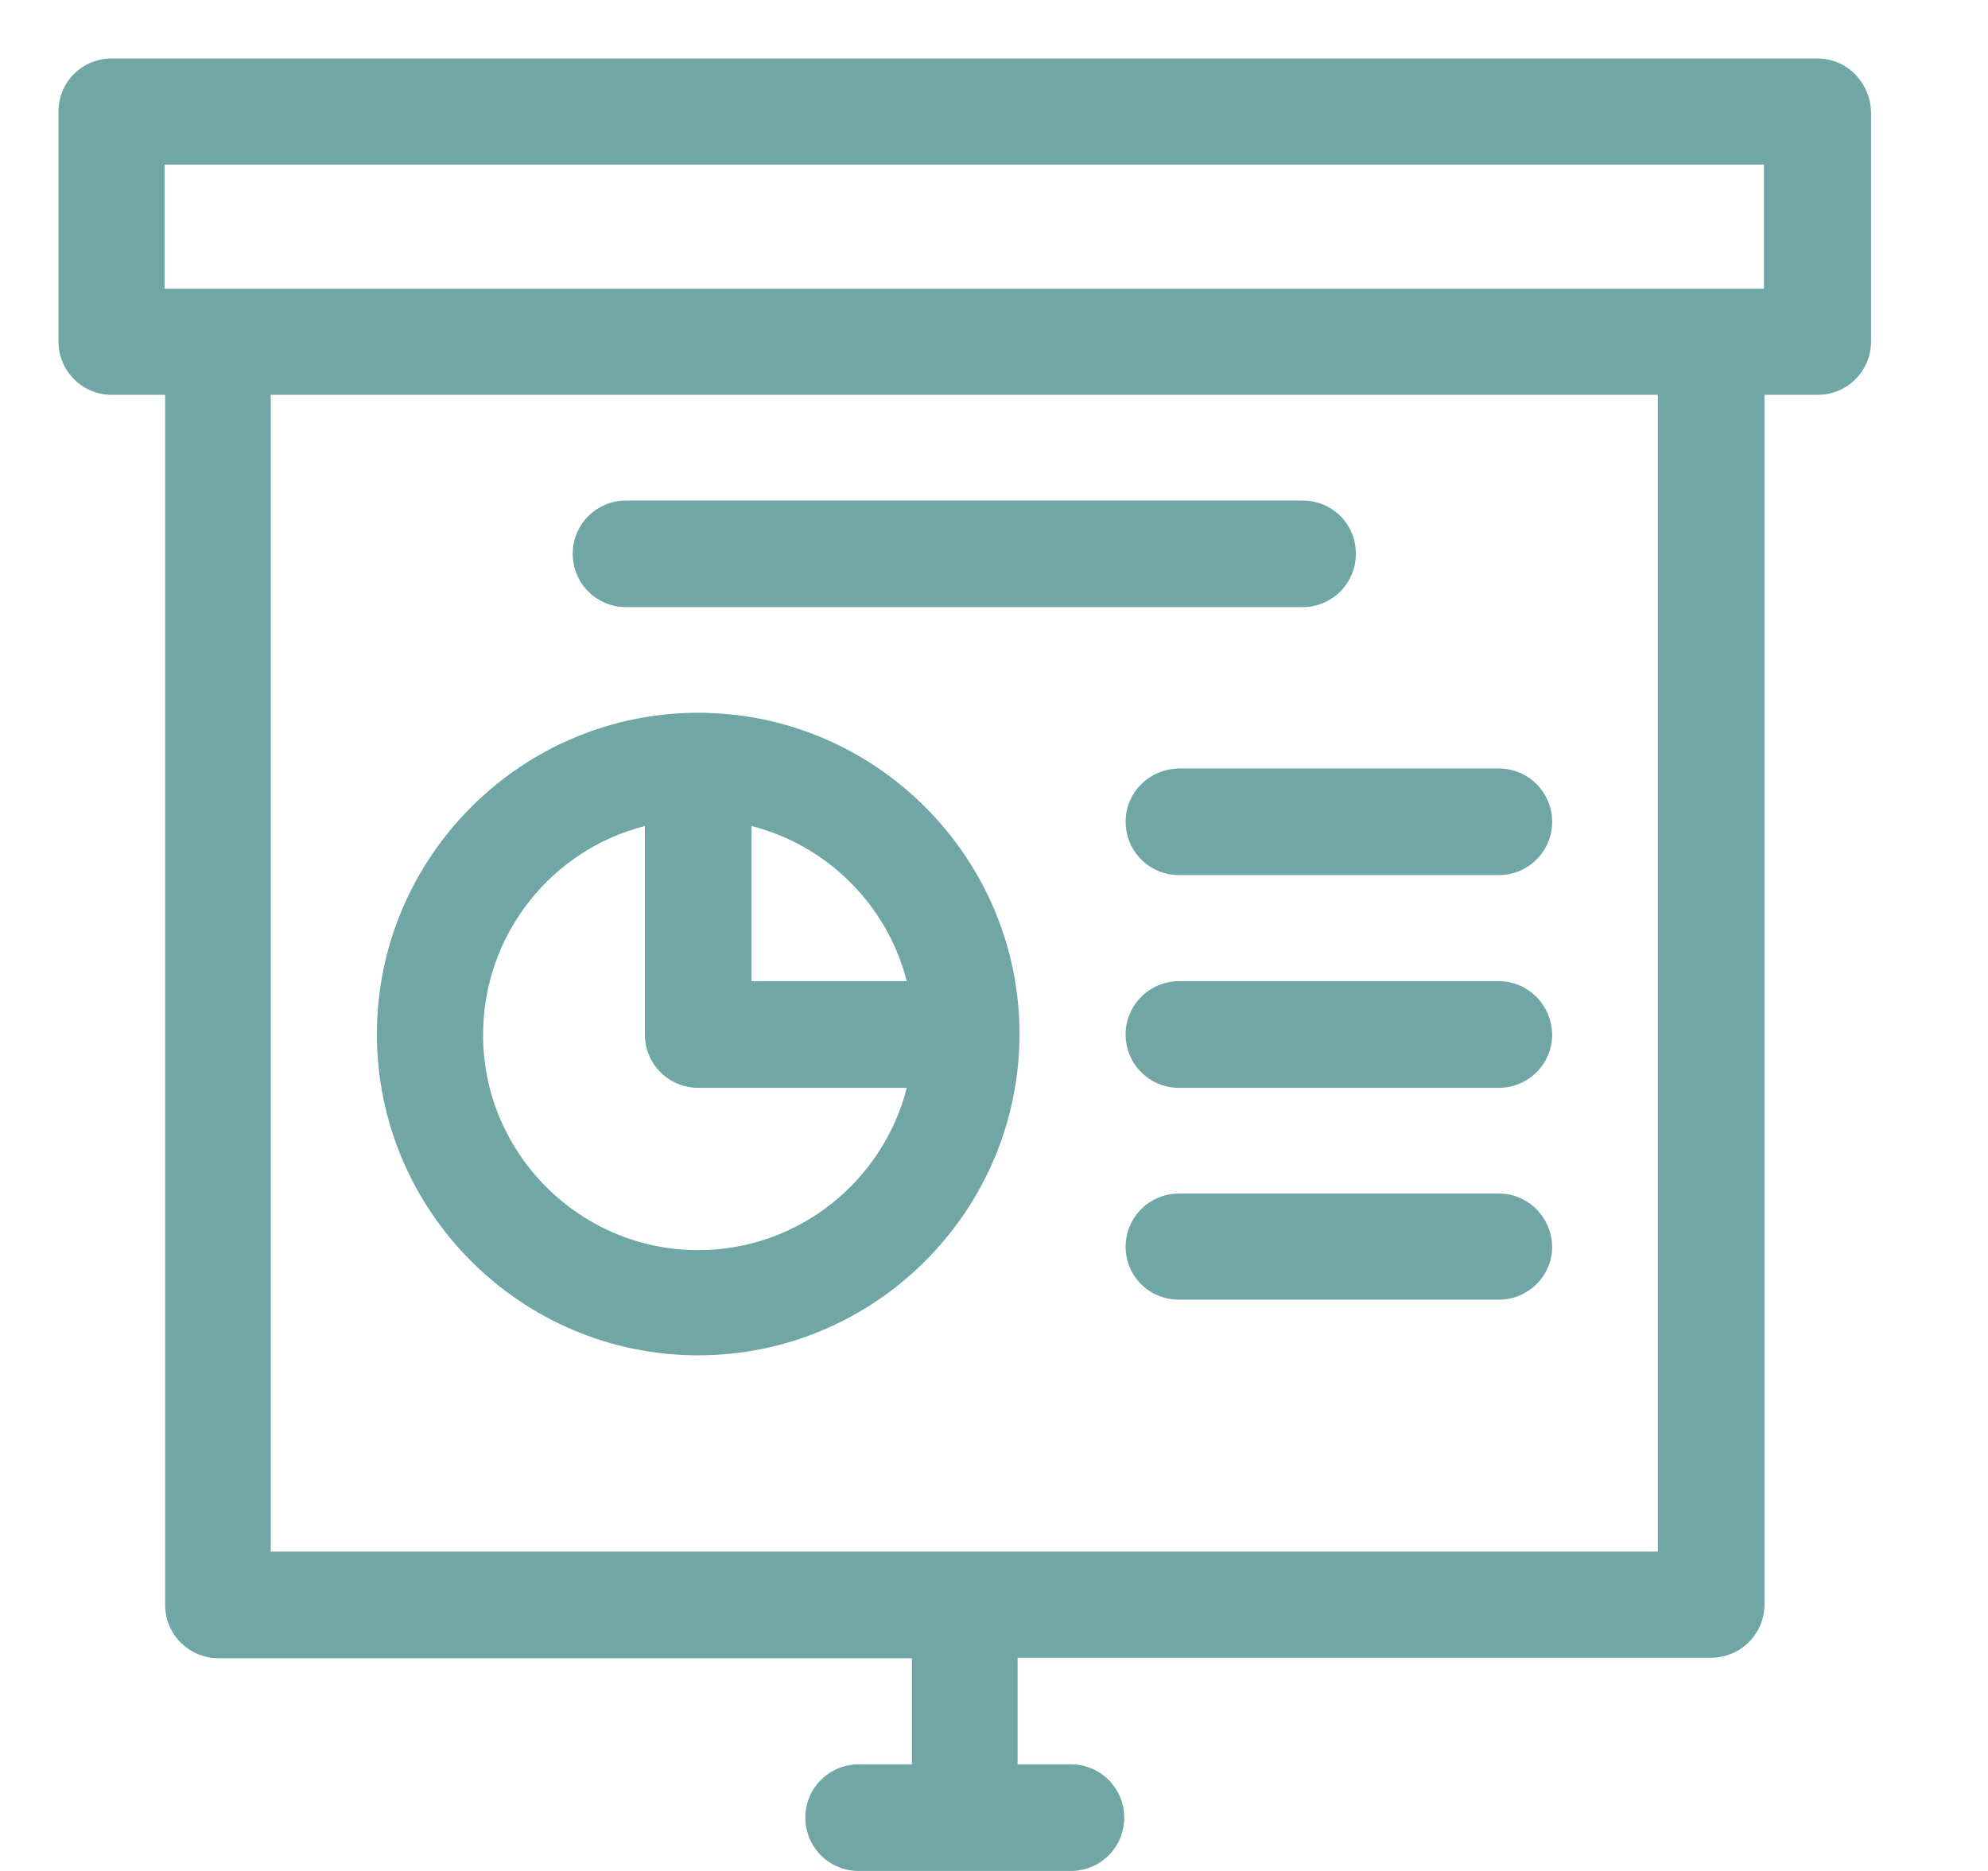 <svg width="34" height="32" viewBox="0 0 34 32" fill="none" xmlns="http://www.w3.org/2000/svg">
<path d="M31.08 1H1.912C1.403 1 1 1.403 1 1.912V5.841C1 6.341 1.403 6.753 1.912 6.753H2.824V27.449C2.824 27.95 3.227 28.361 3.735 28.361H15.596V30.177H14.684C14.184 30.177 13.773 30.58 13.773 31.088C13.773 31.588 14.176 32 14.684 32H18.316C18.816 32 19.227 31.597 19.227 31.088C19.227 30.588 18.824 30.177 18.316 30.177H17.404V28.353H29.265C29.765 28.353 30.177 27.95 30.177 27.441V6.753H31.088C31.588 6.753 32 6.35 32 5.841V1.912C31.984 1.403 31.58 1 31.08 1ZM28.353 26.538H4.631V6.753H28.353V26.538ZM30.168 4.938H2.815V2.815H30.168V4.938Z" fill="#70A6A6"/>
<path d="M11.941 23.181C14.967 23.181 17.436 20.712 17.436 17.686C17.436 14.66 14.967 12.191 11.941 12.191C8.915 12.191 6.446 14.66 6.446 17.686C6.446 20.72 8.915 23.181 11.941 23.181ZM15.508 16.782H12.853V14.128C14.152 14.459 15.177 15.483 15.508 16.782ZM11.029 14.128V17.694C11.029 18.195 11.433 18.606 11.941 18.606H15.508C15.104 20.196 13.66 21.382 11.941 21.382C9.916 21.382 8.262 19.728 8.262 17.702C8.262 15.976 9.44 14.531 11.029 14.128Z" fill="#70A6A6"/>
<path d="M10.707 10.384H22.277C22.777 10.384 23.189 9.981 23.189 9.472C23.189 8.964 22.786 8.561 22.277 8.561H10.707C10.206 8.561 9.795 8.964 9.795 9.472C9.795 9.981 10.206 10.384 10.707 10.384Z" fill="#70A6A6"/>
<path d="M19.251 14.055C19.251 14.556 19.655 14.967 20.163 14.967H25.634C26.134 14.967 26.546 14.564 26.546 14.055C26.546 13.555 26.142 13.144 25.634 13.144H20.163C19.655 13.152 19.251 13.555 19.251 14.055Z" fill="#70A6A6"/>
<path d="M25.634 16.782H20.163C19.663 16.782 19.251 17.186 19.251 17.694C19.251 18.195 19.655 18.606 20.163 18.606H25.634C26.134 18.606 26.546 18.203 26.546 17.694C26.537 17.186 26.134 16.782 25.634 16.782Z" fill="#70A6A6"/>
<path d="M25.634 20.414H20.163C19.663 20.414 19.251 20.817 19.251 21.325C19.251 21.826 19.655 22.229 20.163 22.229H25.634C26.134 22.229 26.546 21.826 26.546 21.325C26.537 20.817 26.134 20.414 25.634 20.414Z" fill="#70A6A6"/>
</svg>
